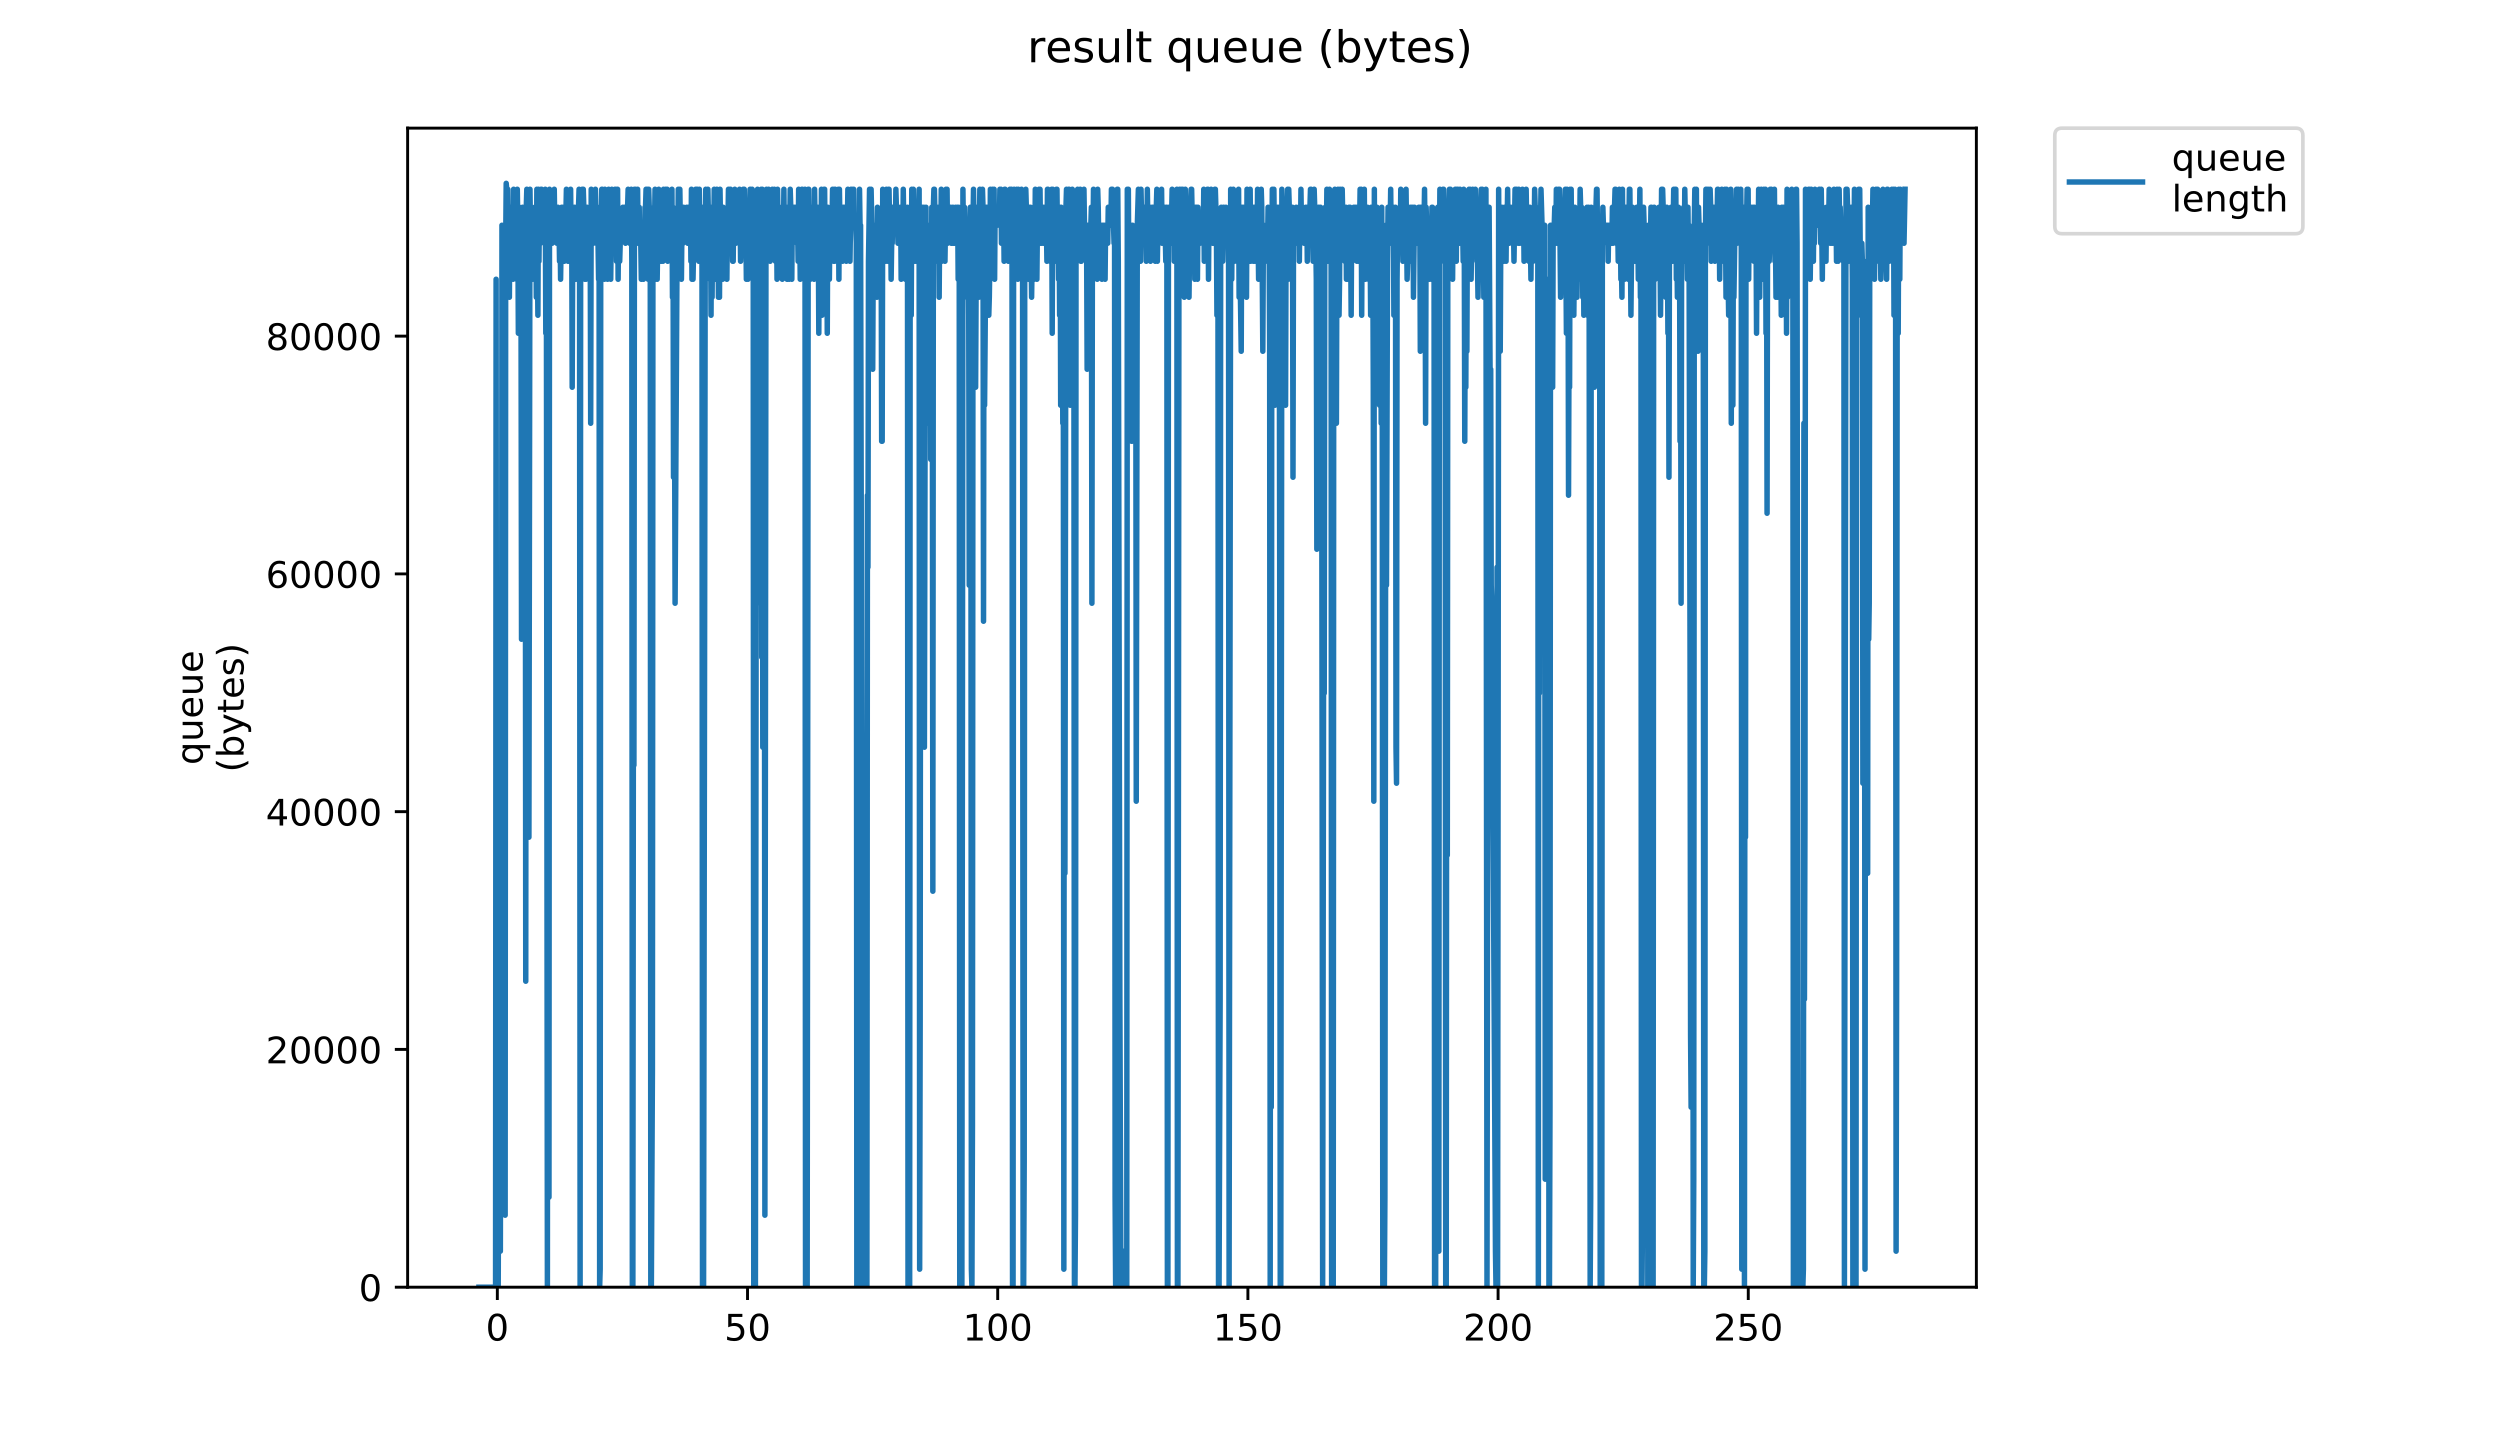 <?xml version="1.0" encoding="utf-8" standalone="no"?>
<!DOCTYPE svg PUBLIC "-//W3C//DTD SVG 1.1//EN"
  "http://www.w3.org/Graphics/SVG/1.1/DTD/svg11.dtd">
<!-- Created with matplotlib (https://matplotlib.org/) -->
<svg height="396pt" version="1.1" viewBox="0 0 684 396" width="684pt" xmlns="http://www.w3.org/2000/svg" xmlns:xlink="http://www.w3.org/1999/xlink">
 <defs>
  <style type="text/css">
*{stroke-linecap:butt;stroke-linejoin:round;}
  </style>
 </defs>
 <g id="figure_1">
  <g id="patch_1">
   <path d="M 0 396 
L 684 396 
L 684 0 
L 0 0 
z
" style="fill:#ffffff;"/>
  </g>
  <g id="axes_1">
   <g id="patch_2">
    <path d="M 111.527 352.174 
L 540.734 352.174 
L 540.734 35.062 
L 111.527 35.062 
z
" style="fill:#ffffff;"/>
   </g>
   <g id="matplotlib.axis_1">
    <g id="xtick_1">
     <g id="line2d_1">
      <defs>
       <path d="M 0 0 
L 0 3.5 
" id="m23090006cd" style="stroke:#000000;stroke-width:0.8;"/>
      </defs>
      <g>
       <use style="stroke:#000000;stroke-width:0.8;" x="136.071" xlink:href="#m23090006cd" y="352.174"/>
      </g>
     </g>
     <g id="text_1">
      <!-- 0 -->
      <defs>
       <path d="M 31.781 66.406 
Q 24.172 66.406 20.328 58.906 
Q 16.5 51.422 16.5 36.375 
Q 16.5 21.391 20.328 13.891 
Q 24.172 6.391 31.781 6.391 
Q 39.453 6.391 43.281 13.891 
Q 47.125 21.391 47.125 36.375 
Q 47.125 51.422 43.281 58.906 
Q 39.453 66.406 31.781 66.406 
z
M 31.781 74.219 
Q 44.047 74.219 50.516 64.516 
Q 56.984 54.828 56.984 36.375 
Q 56.984 17.969 50.516 8.266 
Q 44.047 -1.422 31.781 -1.422 
Q 19.531 -1.422 13.062 8.266 
Q 6.594 17.969 6.594 36.375 
Q 6.594 54.828 13.062 64.516 
Q 19.531 74.219 31.781 74.219 
z
" id="DejaVuSans-48"/>
      </defs>
      <g transform="translate(132.89 366.773)scale(0.1 -0.1)">
       <use xlink:href="#DejaVuSans-48"/>
      </g>
     </g>
    </g>
    <g id="xtick_2">
     <g id="line2d_2">
      <g>
       <use style="stroke:#000000;stroke-width:0.8;" x="204.522" xlink:href="#m23090006cd" y="352.174"/>
      </g>
     </g>
     <g id="text_2">
      <!-- 50 -->
      <defs>
       <path d="M 10.797 72.906 
L 49.516 72.906 
L 49.516 64.594 
L 19.828 64.594 
L 19.828 46.734 
Q 21.969 47.469 24.109 47.828 
Q 26.266 48.188 28.422 48.188 
Q 40.625 48.188 47.75 41.5 
Q 54.891 34.812 54.891 23.391 
Q 54.891 11.625 47.562 5.094 
Q 40.234 -1.422 26.906 -1.422 
Q 22.312 -1.422 17.547 -0.641 
Q 12.797 0.141 7.719 1.703 
L 7.719 11.625 
Q 12.109 9.234 16.797 8.062 
Q 21.484 6.891 26.703 6.891 
Q 35.156 6.891 40.078 11.328 
Q 45.016 15.766 45.016 23.391 
Q 45.016 31 40.078 35.438 
Q 35.156 39.891 26.703 39.891 
Q 22.75 39.891 18.812 39.016 
Q 14.891 38.141 10.797 36.281 
z
" id="DejaVuSans-53"/>
      </defs>
      <g transform="translate(198.16 366.773)scale(0.1 -0.1)">
       <use xlink:href="#DejaVuSans-53"/>
       <use x="63.623" xlink:href="#DejaVuSans-48"/>
      </g>
     </g>
    </g>
    <g id="xtick_3">
     <g id="line2d_3">
      <g>
       <use style="stroke:#000000;stroke-width:0.8;" x="272.973" xlink:href="#m23090006cd" y="352.174"/>
      </g>
     </g>
     <g id="text_3">
      <!-- 100 -->
      <defs>
       <path d="M 12.406 8.297 
L 28.516 8.297 
L 28.516 63.922 
L 10.984 60.406 
L 10.984 69.391 
L 28.422 72.906 
L 38.281 72.906 
L 38.281 8.297 
L 54.391 8.297 
L 54.391 0 
L 12.406 0 
z
" id="DejaVuSans-49"/>
      </defs>
      <g transform="translate(263.43 366.773)scale(0.1 -0.1)">
       <use xlink:href="#DejaVuSans-49"/>
       <use x="63.623" xlink:href="#DejaVuSans-48"/>
       <use x="127.246" xlink:href="#DejaVuSans-48"/>
      </g>
     </g>
    </g>
    <g id="xtick_4">
     <g id="line2d_4">
      <g>
       <use style="stroke:#000000;stroke-width:0.8;" x="341.424" xlink:href="#m23090006cd" y="352.174"/>
      </g>
     </g>
     <g id="text_4">
      <!-- 150 -->
      <g transform="translate(331.881 366.773)scale(0.1 -0.1)">
       <use xlink:href="#DejaVuSans-49"/>
       <use x="63.623" xlink:href="#DejaVuSans-53"/>
       <use x="127.246" xlink:href="#DejaVuSans-48"/>
      </g>
     </g>
    </g>
    <g id="xtick_5">
     <g id="line2d_5">
      <g>
       <use style="stroke:#000000;stroke-width:0.8;" x="409.875" xlink:href="#m23090006cd" y="352.174"/>
      </g>
     </g>
     <g id="text_5">
      <!-- 200 -->
      <defs>
       <path d="M 19.188 8.297 
L 53.609 8.297 
L 53.609 0 
L 7.328 0 
L 7.328 8.297 
Q 12.938 14.109 22.625 23.891 
Q 32.328 33.688 34.812 36.531 
Q 39.547 41.844 41.422 45.531 
Q 43.312 49.219 43.312 52.781 
Q 43.312 58.594 39.234 62.25 
Q 35.156 65.922 28.609 65.922 
Q 23.969 65.922 18.812 64.312 
Q 13.672 62.703 7.812 59.422 
L 7.812 69.391 
Q 13.766 71.781 18.938 73 
Q 24.125 74.219 28.422 74.219 
Q 39.75 74.219 46.484 68.547 
Q 53.219 62.891 53.219 53.422 
Q 53.219 48.922 51.531 44.891 
Q 49.859 40.875 45.406 35.406 
Q 44.188 33.984 37.641 27.219 
Q 31.109 20.453 19.188 8.297 
z
" id="DejaVuSans-50"/>
      </defs>
      <g transform="translate(400.332 366.773)scale(0.1 -0.1)">
       <use xlink:href="#DejaVuSans-50"/>
       <use x="63.623" xlink:href="#DejaVuSans-48"/>
       <use x="127.246" xlink:href="#DejaVuSans-48"/>
      </g>
     </g>
    </g>
    <g id="xtick_6">
     <g id="line2d_6">
      <g>
       <use style="stroke:#000000;stroke-width:0.8;" x="478.326" xlink:href="#m23090006cd" y="352.174"/>
      </g>
     </g>
     <g id="text_6">
      <!-- 250 -->
      <g transform="translate(468.783 366.773)scale(0.1 -0.1)">
       <use xlink:href="#DejaVuSans-50"/>
       <use x="63.623" xlink:href="#DejaVuSans-53"/>
       <use x="127.246" xlink:href="#DejaVuSans-48"/>
      </g>
     </g>
    </g>
   </g>
   <g id="matplotlib.axis_2">
    <g id="ytick_1">
     <g id="line2d_7">
      <defs>
       <path d="M 0 0 
L -3.5 0 
" id="maae9cc11e9" style="stroke:#000000;stroke-width:0.8;"/>
      </defs>
      <g>
       <use style="stroke:#000000;stroke-width:0.8;" x="111.527" xlink:href="#maae9cc11e9" y="352.174"/>
      </g>
     </g>
     <g id="text_7">
      <!-- 0 -->
      <g transform="translate(98.165 355.973)scale(0.1 -0.1)">
       <use xlink:href="#DejaVuSans-48"/>
      </g>
     </g>
    </g>
    <g id="ytick_2">
     <g id="line2d_8">
      <g>
       <use style="stroke:#000000;stroke-width:0.8;" x="111.527" xlink:href="#maae9cc11e9" y="287.122"/>
      </g>
     </g>
     <g id="text_8">
      <!-- 20000 -->
      <g transform="translate(72.715 290.921)scale(0.1 -0.1)">
       <use xlink:href="#DejaVuSans-50"/>
       <use x="63.623" xlink:href="#DejaVuSans-48"/>
       <use x="127.246" xlink:href="#DejaVuSans-48"/>
       <use x="190.869" xlink:href="#DejaVuSans-48"/>
       <use x="254.492" xlink:href="#DejaVuSans-48"/>
      </g>
     </g>
    </g>
    <g id="ytick_3">
     <g id="line2d_9">
      <g>
       <use style="stroke:#000000;stroke-width:0.8;" x="111.527" xlink:href="#maae9cc11e9" y="222.07"/>
      </g>
     </g>
     <g id="text_9">
      <!-- 40000 -->
      <defs>
       <path d="M 37.797 64.312 
L 12.891 25.391 
L 37.797 25.391 
z
M 35.203 72.906 
L 47.609 72.906 
L 47.609 25.391 
L 58.016 25.391 
L 58.016 17.188 
L 47.609 17.188 
L 47.609 0 
L 37.797 0 
L 37.797 17.188 
L 4.891 17.188 
L 4.891 26.703 
z
" id="DejaVuSans-52"/>
      </defs>
      <g transform="translate(72.715 225.869)scale(0.1 -0.1)">
       <use xlink:href="#DejaVuSans-52"/>
       <use x="63.623" xlink:href="#DejaVuSans-48"/>
       <use x="127.246" xlink:href="#DejaVuSans-48"/>
       <use x="190.869" xlink:href="#DejaVuSans-48"/>
       <use x="254.492" xlink:href="#DejaVuSans-48"/>
      </g>
     </g>
    </g>
    <g id="ytick_4">
     <g id="line2d_10">
      <g>
       <use style="stroke:#000000;stroke-width:0.8;" x="111.527" xlink:href="#maae9cc11e9" y="157.018"/>
      </g>
     </g>
     <g id="text_10">
      <!-- 60000 -->
      <defs>
       <path d="M 33.016 40.375 
Q 26.375 40.375 22.484 35.828 
Q 18.609 31.297 18.609 23.391 
Q 18.609 15.531 22.484 10.953 
Q 26.375 6.391 33.016 6.391 
Q 39.656 6.391 43.531 10.953 
Q 47.406 15.531 47.406 23.391 
Q 47.406 31.297 43.531 35.828 
Q 39.656 40.375 33.016 40.375 
z
M 52.594 71.297 
L 52.594 62.312 
Q 48.875 64.062 45.094 64.984 
Q 41.312 65.922 37.594 65.922 
Q 27.828 65.922 22.672 59.328 
Q 17.531 52.734 16.797 39.406 
Q 19.672 43.656 24.016 45.922 
Q 28.375 48.188 33.594 48.188 
Q 44.578 48.188 50.953 41.516 
Q 57.328 34.859 57.328 23.391 
Q 57.328 12.156 50.688 5.359 
Q 44.047 -1.422 33.016 -1.422 
Q 20.359 -1.422 13.672 8.266 
Q 6.984 17.969 6.984 36.375 
Q 6.984 53.656 15.188 63.938 
Q 23.391 74.219 37.203 74.219 
Q 40.922 74.219 44.703 73.484 
Q 48.484 72.75 52.594 71.297 
z
" id="DejaVuSans-54"/>
      </defs>
      <g transform="translate(72.715 160.817)scale(0.1 -0.1)">
       <use xlink:href="#DejaVuSans-54"/>
       <use x="63.623" xlink:href="#DejaVuSans-48"/>
       <use x="127.246" xlink:href="#DejaVuSans-48"/>
       <use x="190.869" xlink:href="#DejaVuSans-48"/>
       <use x="254.492" xlink:href="#DejaVuSans-48"/>
      </g>
     </g>
    </g>
    <g id="ytick_5">
     <g id="line2d_11">
      <g>
       <use style="stroke:#000000;stroke-width:0.8;" x="111.527" xlink:href="#maae9cc11e9" y="91.966"/>
      </g>
     </g>
     <g id="text_11">
      <!-- 80000 -->
      <defs>
       <path d="M 31.781 34.625 
Q 24.75 34.625 20.719 30.859 
Q 16.703 27.094 16.703 20.516 
Q 16.703 13.922 20.719 10.156 
Q 24.75 6.391 31.781 6.391 
Q 38.812 6.391 42.859 10.172 
Q 46.922 13.969 46.922 20.516 
Q 46.922 27.094 42.891 30.859 
Q 38.875 34.625 31.781 34.625 
z
M 21.922 38.812 
Q 15.578 40.375 12.031 44.719 
Q 8.5 49.078 8.5 55.328 
Q 8.5 64.062 14.719 69.141 
Q 20.953 74.219 31.781 74.219 
Q 42.672 74.219 48.875 69.141 
Q 55.078 64.062 55.078 55.328 
Q 55.078 49.078 51.531 44.719 
Q 48 40.375 41.703 38.812 
Q 48.828 37.156 52.797 32.312 
Q 56.781 27.484 56.781 20.516 
Q 56.781 9.906 50.312 4.234 
Q 43.844 -1.422 31.781 -1.422 
Q 19.734 -1.422 13.25 4.234 
Q 6.781 9.906 6.781 20.516 
Q 6.781 27.484 10.781 32.312 
Q 14.797 37.156 21.922 38.812 
z
M 18.312 54.391 
Q 18.312 48.734 21.844 45.562 
Q 25.391 42.391 31.781 42.391 
Q 38.141 42.391 41.719 45.562 
Q 45.312 48.734 45.312 54.391 
Q 45.312 60.062 41.719 63.234 
Q 38.141 66.406 31.781 66.406 
Q 25.391 66.406 21.844 63.234 
Q 18.312 60.062 18.312 54.391 
z
" id="DejaVuSans-56"/>
      </defs>
      <g transform="translate(72.715 95.765)scale(0.1 -0.1)">
       <use xlink:href="#DejaVuSans-56"/>
       <use x="63.623" xlink:href="#DejaVuSans-48"/>
       <use x="127.246" xlink:href="#DejaVuSans-48"/>
       <use x="190.869" xlink:href="#DejaVuSans-48"/>
       <use x="254.492" xlink:href="#DejaVuSans-48"/>
      </g>
     </g>
    </g>
    <g id="text_12">
     <!-- queue -->
     <defs>
      <path d="M 14.797 27.297 
Q 14.797 17.391 18.875 11.75 
Q 22.953 6.109 30.078 6.109 
Q 37.203 6.109 41.297 11.75 
Q 45.406 17.391 45.406 27.297 
Q 45.406 37.203 41.297 42.844 
Q 37.203 48.484 30.078 48.484 
Q 22.953 48.484 18.875 42.844 
Q 14.797 37.203 14.797 27.297 
z
M 45.406 8.203 
Q 42.578 3.328 38.25 0.953 
Q 33.938 -1.422 27.875 -1.422 
Q 17.969 -1.422 11.734 6.484 
Q 5.516 14.406 5.516 27.297 
Q 5.516 40.188 11.734 48.094 
Q 17.969 56 27.875 56 
Q 33.938 56 38.25 53.625 
Q 42.578 51.266 45.406 46.391 
L 45.406 54.688 
L 54.391 54.688 
L 54.391 -20.797 
L 45.406 -20.797 
z
" id="DejaVuSans-113"/>
      <path d="M 8.5 21.578 
L 8.5 54.688 
L 17.484 54.688 
L 17.484 21.922 
Q 17.484 14.156 20.5 10.266 
Q 23.531 6.391 29.594 6.391 
Q 36.859 6.391 41.078 11.031 
Q 45.312 15.672 45.312 23.688 
L 45.312 54.688 
L 54.297 54.688 
L 54.297 0 
L 45.312 0 
L 45.312 8.406 
Q 42.047 3.422 37.719 1 
Q 33.406 -1.422 27.688 -1.422 
Q 18.266 -1.422 13.375 4.438 
Q 8.5 10.297 8.5 21.578 
z
M 31.109 56 
z
" id="DejaVuSans-117"/>
      <path d="M 56.203 29.594 
L 56.203 25.203 
L 14.891 25.203 
Q 15.484 15.922 20.484 11.062 
Q 25.484 6.203 34.422 6.203 
Q 39.594 6.203 44.453 7.469 
Q 49.312 8.734 54.109 11.281 
L 54.109 2.781 
Q 49.266 0.734 44.188 -0.344 
Q 39.109 -1.422 33.891 -1.422 
Q 20.797 -1.422 13.156 6.188 
Q 5.516 13.812 5.516 26.812 
Q 5.516 40.234 12.766 48.109 
Q 20.016 56 32.328 56 
Q 43.359 56 49.781 48.891 
Q 56.203 41.797 56.203 29.594 
z
M 47.219 32.234 
Q 47.125 39.594 43.094 43.984 
Q 39.062 48.391 32.422 48.391 
Q 24.906 48.391 20.391 44.141 
Q 15.875 39.891 15.188 32.172 
z
" id="DejaVuSans-101"/>
     </defs>
     <g transform="translate(55.437 209.283)rotate(-90)scale(0.1 -0.1)">
      <use xlink:href="#DejaVuSans-113"/>
      <use x="63.477" xlink:href="#DejaVuSans-117"/>
      <use x="126.855" xlink:href="#DejaVuSans-101"/>
      <use x="188.379" xlink:href="#DejaVuSans-117"/>
      <use x="251.758" xlink:href="#DejaVuSans-101"/>
     </g>
     <!-- (bytes) -->
     <defs>
      <path d="M 31 75.875 
Q 24.469 64.656 21.281 53.656 
Q 18.109 42.672 18.109 31.391 
Q 18.109 20.125 21.312 9.062 
Q 24.516 -2 31 -13.188 
L 23.188 -13.188 
Q 15.875 -1.703 12.234 9.375 
Q 8.594 20.453 8.594 31.391 
Q 8.594 42.281 12.203 53.312 
Q 15.828 64.359 23.188 75.875 
z
" id="DejaVuSans-40"/>
      <path d="M 48.688 27.297 
Q 48.688 37.203 44.609 42.844 
Q 40.531 48.484 33.406 48.484 
Q 26.266 48.484 22.188 42.844 
Q 18.109 37.203 18.109 27.297 
Q 18.109 17.391 22.188 11.75 
Q 26.266 6.109 33.406 6.109 
Q 40.531 6.109 44.609 11.75 
Q 48.688 17.391 48.688 27.297 
z
M 18.109 46.391 
Q 20.953 51.266 25.266 53.625 
Q 29.594 56 35.594 56 
Q 45.562 56 51.781 48.094 
Q 58.016 40.188 58.016 27.297 
Q 58.016 14.406 51.781 6.484 
Q 45.562 -1.422 35.594 -1.422 
Q 29.594 -1.422 25.266 0.953 
Q 20.953 3.328 18.109 8.203 
L 18.109 0 
L 9.078 0 
L 9.078 75.984 
L 18.109 75.984 
z
" id="DejaVuSans-98"/>
      <path d="M 32.172 -5.078 
Q 28.375 -14.844 24.75 -17.812 
Q 21.141 -20.797 15.094 -20.797 
L 7.906 -20.797 
L 7.906 -13.281 
L 13.188 -13.281 
Q 16.891 -13.281 18.938 -11.516 
Q 21 -9.766 23.484 -3.219 
L 25.094 0.875 
L 2.984 54.688 
L 12.5 54.688 
L 29.594 11.922 
L 46.688 54.688 
L 56.203 54.688 
z
" id="DejaVuSans-121"/>
      <path d="M 18.312 70.219 
L 18.312 54.688 
L 36.812 54.688 
L 36.812 47.703 
L 18.312 47.703 
L 18.312 18.016 
Q 18.312 11.328 20.141 9.422 
Q 21.969 7.516 27.594 7.516 
L 36.812 7.516 
L 36.812 0 
L 27.594 0 
Q 17.188 0 13.234 3.875 
Q 9.281 7.766 9.281 18.016 
L 9.281 47.703 
L 2.688 47.703 
L 2.688 54.688 
L 9.281 54.688 
L 9.281 70.219 
z
" id="DejaVuSans-116"/>
      <path d="M 44.281 53.078 
L 44.281 44.578 
Q 40.484 46.531 36.375 47.5 
Q 32.281 48.484 27.875 48.484 
Q 21.188 48.484 17.844 46.438 
Q 14.5 44.391 14.5 40.281 
Q 14.5 37.156 16.891 35.375 
Q 19.281 33.594 26.516 31.984 
L 29.594 31.297 
Q 39.156 29.25 43.188 25.516 
Q 47.219 21.781 47.219 15.094 
Q 47.219 7.469 41.188 3.016 
Q 35.156 -1.422 24.609 -1.422 
Q 20.219 -1.422 15.453 -0.562 
Q 10.688 0.297 5.422 2 
L 5.422 11.281 
Q 10.406 8.688 15.234 7.391 
Q 20.062 6.109 24.812 6.109 
Q 31.156 6.109 34.562 8.281 
Q 37.984 10.453 37.984 14.406 
Q 37.984 18.062 35.516 20.016 
Q 33.062 21.969 24.703 23.781 
L 21.578 24.516 
Q 13.234 26.266 9.516 29.906 
Q 5.812 33.547 5.812 39.891 
Q 5.812 47.609 11.281 51.797 
Q 16.75 56 26.812 56 
Q 31.781 56 36.172 55.266 
Q 40.578 54.547 44.281 53.078 
z
" id="DejaVuSans-115"/>
      <path d="M 8.016 75.875 
L 15.828 75.875 
Q 23.141 64.359 26.781 53.312 
Q 30.422 42.281 30.422 31.391 
Q 30.422 20.453 26.781 9.375 
Q 23.141 -1.703 15.828 -13.188 
L 8.016 -13.188 
Q 14.5 -2 17.703 9.062 
Q 20.906 20.125 20.906 31.391 
Q 20.906 42.672 17.703 53.656 
Q 14.5 64.656 8.016 75.875 
z
" id="DejaVuSans-41"/>
     </defs>
     <g transform="translate(66.635 211.295)rotate(-90)scale(0.1 -0.1)">
      <use xlink:href="#DejaVuSans-40"/>
      <use x="39.014" xlink:href="#DejaVuSans-98"/>
      <use x="102.49" xlink:href="#DejaVuSans-121"/>
      <use x="161.67" xlink:href="#DejaVuSans-116"/>
      <use x="200.879" xlink:href="#DejaVuSans-101"/>
      <use x="262.402" xlink:href="#DejaVuSans-115"/>
      <use x="314.502" xlink:href="#DejaVuSans-41"/>
     </g>
    </g>
   </g>
   <g id="line2d_12">
    <path clip-path="url(#p8de8543a17)" d="M 131.036 352.174 
L 135.588 352.174 
L 135.732 76.405 
L 135.877 337.427 
L 136.021 165.045 
L 136.31 352.174 
L 136.461 307.854 
L 136.608 337.401 
L 136.752 243.836 
L 136.897 342.325 
L 137.042 258.61 
L 137.188 317.703 
L 137.333 61.632 
L 137.478 307.854 
L 137.628 155.196 
L 137.918 327.552 
L 138.063 120.725 
L 138.208 332.476 
L 138.352 66.556 
L 138.497 50.163 
L 138.641 51.783 
L 138.786 71.481 
L 138.931 51.783 
L 139.076 66.556 
L 139.221 56.707 
L 139.367 81.33 
L 139.512 56.707 
L 139.657 56.707 
L 139.802 61.632 
L 139.947 56.707 
L 140.091 71.481 
L 140.236 66.556 
L 140.38 76.405 
L 140.524 51.783 
L 140.812 66.556 
L 140.956 71.481 
L 141.245 56.707 
L 141.389 76.405 
L 141.532 51.783 
L 141.677 61.632 
L 141.821 91.178 
L 141.965 61.632 
L 142.109 56.707 
L 142.252 61.632 
L 142.396 61.632 
L 142.542 76.405 
L 142.688 174.894 
L 142.832 66.556 
L 142.976 56.707 
L 143.12 76.405 
L 143.264 61.632 
L 143.408 71.481 
L 143.553 71.481 
L 143.698 61.632 
L 143.843 268.459 
L 143.988 56.707 
L 144.134 51.783 
L 144.279 66.556 
L 144.424 61.632 
L 144.712 229.063 
L 145 51.783 
L 145.291 76.405 
L 145.436 76.405 
L 145.58 66.556 
L 145.725 76.405 
L 145.869 66.556 
L 146.012 71.481 
L 146.301 56.707 
L 146.445 61.632 
L 146.589 56.707 
L 146.735 81.33 
L 146.879 51.783 
L 147.167 86.254 
L 147.311 51.783 
L 147.455 71.481 
L 147.599 56.707 
L 147.743 66.556 
L 147.887 66.556 
L 148.033 51.783 
L 148.177 51.783 
L 148.321 61.632 
L 148.465 56.707 
L 148.61 61.632 
L 148.754 56.707 
L 148.898 56.707 
L 149.041 61.632 
L 149.185 51.783 
L 149.329 91.178 
L 149.475 56.707 
L 149.765 352.174 
L 149.91 101.027 
L 150.2 327.552 
L 150.344 51.783 
L 150.487 66.556 
L 150.631 66.556 
L 150.777 61.632 
L 150.921 66.556 
L 151.065 66.556 
L 151.21 61.632 
L 151.5 61.632 
L 151.645 51.783 
L 151.789 61.632 
L 151.933 56.707 
L 152.077 61.632 
L 152.222 61.632 
L 152.366 66.556 
L 152.511 66.556 
L 152.655 56.707 
L 152.798 61.632 
L 152.943 61.632 
L 153.087 71.481 
L 153.231 61.632 
L 153.375 76.405 
L 153.667 56.707 
L 153.811 66.556 
L 153.955 56.707 
L 154.1 61.632 
L 154.244 71.481 
L 154.388 71.481 
L 154.532 56.707 
L 154.677 66.556 
L 154.966 51.783 
L 155.11 61.632 
L 155.254 61.632 
L 155.398 71.481 
L 155.543 66.556 
L 155.687 71.481 
L 155.975 56.707 
L 156.119 51.783 
L 156.264 66.556 
L 156.408 56.707 
L 156.553 105.952 
L 156.697 66.556 
L 156.986 66.556 
L 157.13 56.707 
L 157.418 76.405 
L 157.562 76.405 
L 157.706 56.707 
L 157.851 56.707 
L 157.995 66.556 
L 158.139 56.707 
L 158.283 56.707 
L 158.428 51.783 
L 158.572 76.405 
L 158.718 352.174 
L 158.865 61.632 
L 159.011 56.707 
L 159.156 61.632 
L 159.3 51.783 
L 159.588 51.783 
L 159.732 56.707 
L 160.022 76.405 
L 160.166 61.632 
L 160.31 76.405 
L 160.455 71.481 
L 160.599 56.707 
L 160.744 66.556 
L 160.888 61.632 
L 161.032 71.481 
L 161.177 66.556 
L 161.321 76.405 
L 161.465 56.707 
L 161.609 115.801 
L 161.754 51.783 
L 161.899 66.556 
L 162.043 56.707 
L 162.187 56.707 
L 162.331 66.556 
L 162.475 56.707 
L 162.763 56.707 
L 162.907 51.783 
L 163.196 66.556 
L 163.34 56.707 
L 163.484 56.707 
L 163.772 76.405 
L 163.916 71.481 
L 164.063 352.174 
L 164.207 347.25 
L 164.351 76.405 
L 164.64 51.783 
L 164.785 51.783 
L 164.929 71.481 
L 165.073 56.707 
L 165.217 61.632 
L 165.361 76.405 
L 165.505 51.783 
L 165.649 61.632 
L 165.794 61.632 
L 165.939 66.556 
L 166.083 61.632 
L 166.227 76.405 
L 166.516 51.783 
L 166.66 61.632 
L 166.803 61.632 
L 167.092 76.405 
L 167.383 51.783 
L 167.528 61.632 
L 167.673 56.707 
L 167.817 56.707 
L 167.962 66.556 
L 168.105 66.556 
L 168.25 51.783 
L 168.394 51.783 
L 168.538 56.707 
L 168.683 71.481 
L 168.827 51.783 
L 168.972 51.783 
L 169.117 76.405 
L 169.261 61.632 
L 169.549 71.481 
L 169.837 61.632 
L 170.269 61.632 
L 170.413 56.707 
L 170.557 61.632 
L 170.701 61.632 
L 170.845 56.707 
L 171.133 66.556 
L 171.277 56.707 
L 171.422 61.632 
L 171.566 61.632 
L 171.854 51.783 
L 171.999 61.632 
L 172.143 56.707 
L 172.287 66.556 
L 172.431 56.707 
L 172.576 66.556 
L 172.72 51.783 
L 172.864 71.481 
L 173.008 352.174 
L 173.152 352.174 
L 173.297 189.667 
L 173.441 209.365 
L 173.585 51.783 
L 173.729 61.632 
L 173.873 51.783 
L 174.016 56.707 
L 174.161 56.138 
L 174.305 56.707 
L 174.45 51.783 
L 174.594 66.556 
L 174.738 66.556 
L 174.883 56.707 
L 175.028 66.556 
L 175.317 66.556 
L 175.461 76.405 
L 175.606 76.405 
L 175.75 61.632 
L 175.894 66.556 
L 176.039 76.405 
L 176.183 61.632 
L 176.327 71.481 
L 176.471 56.707 
L 176.615 56.707 
L 176.76 51.783 
L 176.904 51.783 
L 177.049 56.707 
L 177.195 51.783 
L 177.34 76.405 
L 177.484 51.783 
L 177.628 56.707 
L 177.915 76.405 
L 178.059 352.174 
L 178.21 352.174 
L 178.5 293.081 
L 178.644 61.632 
L 178.788 61.632 
L 178.932 56.707 
L 179.076 61.632 
L 179.221 51.783 
L 179.366 76.405 
L 179.656 56.707 
L 179.801 76.405 
L 179.945 66.556 
L 180.089 71.481 
L 180.234 51.783 
L 180.522 71.481 
L 180.665 71.481 
L 180.809 66.556 
L 180.954 71.481 
L 181.099 61.632 
L 181.243 61.632 
L 181.387 71.481 
L 181.532 51.783 
L 181.677 56.707 
L 181.821 56.707 
L 181.965 61.632 
L 182.109 51.783 
L 182.253 56.707 
L 182.398 51.783 
L 182.542 51.783 
L 182.686 71.481 
L 182.975 56.707 
L 183.119 66.556 
L 183.262 66.556 
L 183.406 56.707 
L 183.551 61.632 
L 183.696 61.632 
L 183.84 51.783 
L 183.984 81.33 
L 184.128 56.707 
L 184.272 130.574 
L 184.417 66.556 
L 184.704 165.045 
L 185.283 61.632 
L 185.427 71.481 
L 185.571 51.783 
L 185.715 61.632 
L 185.86 61.632 
L 186.004 51.783 
L 186.148 61.632 
L 186.292 61.632 
L 186.436 76.405 
L 186.581 61.632 
L 186.725 61.632 
L 186.868 66.556 
L 187.012 56.707 
L 187.156 61.632 
L 187.733 61.632 
L 187.877 56.707 
L 188.165 66.556 
L 188.309 56.707 
L 188.598 56.707 
L 188.743 66.556 
L 188.887 56.707 
L 189.031 71.481 
L 189.175 51.783 
L 189.32 76.405 
L 189.465 66.556 
L 189.609 76.405 
L 189.897 61.632 
L 190.04 61.632 
L 190.328 51.783 
L 190.761 51.783 
L 190.905 66.556 
L 191.049 56.707 
L 191.193 71.481 
L 191.338 51.783 
L 191.482 66.556 
L 191.626 66.556 
L 191.77 56.707 
L 191.914 71.481 
L 192.058 56.707 
L 192.202 352.174 
L 192.496 352.174 
L 192.949 66.556 
L 193.096 51.783 
L 193.241 66.556 
L 193.387 61.632 
L 193.531 61.632 
L 193.675 51.783 
L 193.964 66.556 
L 194.108 66.556 
L 194.252 76.405 
L 194.395 56.707 
L 194.539 86.254 
L 194.684 56.707 
L 194.828 81.33 
L 194.974 61.632 
L 195.12 61.632 
L 195.265 66.556 
L 195.409 51.783 
L 195.697 76.405 
L 195.841 56.707 
L 195.986 61.632 
L 196.13 51.783 
L 196.275 76.405 
L 196.419 61.632 
L 196.563 81.33 
L 196.708 56.707 
L 196.853 81.33 
L 196.997 51.783 
L 197.141 61.632 
L 197.285 56.707 
L 197.429 76.405 
L 197.573 61.632 
L 197.718 76.405 
L 197.862 56.707 
L 198.006 71.481 
L 198.15 66.556 
L 198.582 66.556 
L 198.871 76.405 
L 199.015 61.632 
L 199.159 61.632 
L 199.303 51.783 
L 199.447 66.556 
L 199.591 66.556 
L 199.735 51.783 
L 199.879 51.783 
L 200.023 56.707 
L 200.168 66.556 
L 200.313 61.632 
L 200.457 71.481 
L 200.601 71.481 
L 200.746 56.707 
L 200.89 66.556 
L 201.034 51.783 
L 201.178 56.707 
L 201.323 66.556 
L 201.611 56.707 
L 201.755 61.632 
L 201.899 56.707 
L 202.043 61.632 
L 202.187 61.632 
L 202.331 51.783 
L 202.475 56.707 
L 202.619 71.481 
L 202.763 66.556 
L 202.908 56.707 
L 203.052 66.556 
L 203.196 61.632 
L 203.34 51.783 
L 203.628 51.783 
L 203.771 61.632 
L 204.059 61.632 
L 204.204 76.405 
L 204.349 56.707 
L 204.492 56.707 
L 204.636 76.405 
L 204.781 56.707 
L 204.925 66.556 
L 205.212 51.783 
L 205.356 51.783 
L 205.5 61.632 
L 205.645 61.632 
L 205.79 51.783 
L 205.934 56.707 
L 206.079 66.556 
L 206.225 352.174 
L 206.678 352.174 
L 206.967 81.33 
L 207.255 51.783 
L 207.399 66.556 
L 207.687 66.556 
L 207.831 56.707 
L 208.12 165.045 
L 208.264 51.783 
L 208.409 179.818 
L 208.553 51.783 
L 208.697 204.441 
L 208.841 81.33 
L 208.985 56.707 
L 209.129 120.725 
L 209.273 332.476 
L 209.562 71.481 
L 209.707 51.783 
L 209.995 61.632 
L 210.285 51.783 
L 210.429 61.632 
L 210.572 56.707 
L 210.716 71.481 
L 210.861 56.707 
L 211.005 61.632 
L 211.15 61.632 
L 211.295 51.783 
L 211.439 56.707 
L 211.727 56.707 
L 211.872 51.783 
L 212.16 71.481 
L 212.304 66.556 
L 212.449 56.707 
L 212.594 76.405 
L 212.739 51.783 
L 213.028 71.481 
L 213.172 66.556 
L 213.317 56.707 
L 213.461 66.556 
L 213.605 61.632 
L 214.038 76.405 
L 214.182 56.707 
L 214.326 66.556 
L 214.471 51.783 
L 214.616 66.556 
L 214.904 56.707 
L 215.049 61.632 
L 215.193 56.707 
L 215.338 76.405 
L 215.482 76.405 
L 215.626 56.707 
L 215.77 61.632 
L 215.914 76.405 
L 216.202 51.783 
L 216.493 61.632 
L 216.637 76.405 
L 216.781 56.707 
L 216.925 61.632 
L 217.068 56.707 
L 217.212 56.707 
L 217.356 61.632 
L 217.5 56.707 
L 217.644 61.632 
L 217.787 56.707 
L 218.077 66.556 
L 218.221 61.632 
L 218.365 71.481 
L 218.509 51.783 
L 218.798 61.632 
L 218.943 76.405 
L 219.376 51.783 
L 219.521 51.783 
L 219.666 56.707 
L 219.955 71.481 
L 220.245 51.783 
L 220.39 352.174 
L 220.84 352.174 
L 221.13 51.783 
L 221.275 51.783 
L 221.42 66.556 
L 221.563 61.632 
L 221.709 76.405 
L 222.288 56.707 
L 222.433 61.632 
L 222.578 61.632 
L 222.723 76.405 
L 222.868 51.783 
L 223.157 71.481 
L 223.302 61.632 
L 223.447 71.481 
L 223.591 66.556 
L 223.735 56.707 
L 223.879 61.632 
L 224.024 91.178 
L 224.169 61.632 
L 224.314 61.632 
L 224.459 81.33 
L 224.603 71.481 
L 224.748 51.783 
L 224.893 86.254 
L 225.038 71.481 
L 225.183 81.33 
L 225.472 51.783 
L 225.617 51.783 
L 225.761 71.481 
L 225.906 61.632 
L 226.051 71.481 
L 226.195 56.707 
L 226.339 91.178 
L 226.483 56.707 
L 226.628 66.556 
L 226.773 61.632 
L 226.918 76.405 
L 227.063 61.632 
L 227.642 61.632 
L 227.787 51.783 
L 228.077 71.481 
L 228.222 51.783 
L 228.367 71.481 
L 228.513 51.783 
L 228.657 61.632 
L 228.801 56.707 
L 228.946 61.632 
L 229.09 56.707 
L 229.234 66.556 
L 229.378 51.783 
L 229.522 76.405 
L 229.666 51.783 
L 229.954 71.481 
L 230.098 56.707 
L 230.533 71.481 
L 230.677 56.707 
L 230.965 56.707 
L 231.109 61.632 
L 231.253 56.707 
L 231.398 61.632 
L 231.543 71.481 
L 231.831 61.632 
L 231.975 51.783 
L 232.263 66.556 
L 232.406 66.556 
L 232.55 71.481 
L 232.839 51.783 
L 232.984 61.632 
L 233.128 51.783 
L 233.416 61.632 
L 233.56 51.783 
L 233.704 61.632 
L 234.137 61.632 
L 234.283 66.556 
L 234.428 352.174 
L 234.875 352.174 
L 235.163 51.783 
L 235.307 61.632 
L 235.451 61.632 
L 236.028 302.93 
L 236.172 347.25 
L 236.316 352.174 
L 236.896 352.174 
L 237.04 312.779 
L 237.185 352.174 
L 237.328 135.498 
L 237.472 155.196 
L 237.616 71.481 
L 237.904 51.783 
L 238.048 51.783 
L 238.192 71.481 
L 238.336 51.783 
L 238.626 66.556 
L 238.77 101.027 
L 238.914 71.481 
L 239.203 71.481 
L 239.491 61.632 
L 239.636 76.405 
L 239.781 71.481 
L 239.926 81.33 
L 240.07 56.707 
L 240.214 76.405 
L 240.358 76.405 
L 240.501 66.556 
L 240.645 66.556 
L 240.789 61.632 
L 240.933 71.481 
L 241.077 61.632 
L 241.221 120.725 
L 241.366 120.725 
L 241.51 51.783 
L 241.654 56.707 
L 241.798 56.707 
L 241.943 61.632 
L 242.087 61.632 
L 242.376 71.481 
L 242.52 51.783 
L 242.664 66.556 
L 242.808 56.707 
L 242.952 71.481 
L 243.095 51.783 
L 243.24 51.783 
L 243.384 61.632 
L 243.673 61.632 
L 243.817 76.405 
L 243.961 66.556 
L 244.105 66.556 
L 244.249 56.707 
L 244.537 56.707 
L 244.681 61.632 
L 244.825 56.707 
L 244.969 61.632 
L 245.113 51.783 
L 245.257 56.707 
L 245.402 56.707 
L 245.689 66.556 
L 245.833 56.707 
L 245.977 61.632 
L 246.268 61.632 
L 246.412 56.707 
L 246.555 76.405 
L 246.844 56.707 
L 246.988 71.481 
L 247.132 51.783 
L 247.276 61.632 
L 247.42 61.632 
L 247.564 56.707 
L 247.708 76.405 
L 247.852 71.481 
L 247.996 61.632 
L 248.141 66.556 
L 248.285 56.707 
L 248.432 352.174 
L 248.882 352.174 
L 249.026 56.707 
L 249.313 86.254 
L 249.458 51.783 
L 249.602 71.481 
L 249.89 51.783 
L 250.178 71.481 
L 250.322 61.632 
L 250.61 71.481 
L 250.898 56.707 
L 251.042 66.556 
L 251.186 61.632 
L 251.33 61.632 
L 251.474 51.783 
L 251.617 347.25 
L 251.761 278.307 
L 251.907 81.33 
L 252.053 194.592 
L 252.198 61.632 
L 252.341 56.707 
L 252.485 81.33 
L 252.773 56.707 
L 252.917 204.441 
L 253.205 66.556 
L 253.348 56.707 
L 253.493 110.876 
L 253.637 71.481 
L 253.781 115.801 
L 253.925 61.632 
L 254.214 81.33 
L 254.359 66.556 
L 254.503 66.556 
L 254.647 125.689 
L 254.936 56.707 
L 255.08 96.103 
L 255.224 243.836 
L 255.368 56.707 
L 255.512 51.783 
L 255.657 51.783 
L 255.945 66.556 
L 256.089 66.556 
L 256.233 71.481 
L 256.379 56.707 
L 256.666 66.556 
L 256.81 56.707 
L 256.954 81.33 
L 257.098 61.632 
L 257.242 71.481 
L 257.386 66.556 
L 257.53 51.783 
L 257.675 71.481 
L 257.819 56.707 
L 258.251 56.707 
L 258.539 71.481 
L 258.827 51.783 
L 258.971 66.556 
L 259.116 51.783 
L 259.261 66.556 
L 259.405 61.632 
L 259.549 61.632 
L 259.693 56.707 
L 259.838 61.632 
L 259.983 56.707 
L 260.128 56.707 
L 260.273 66.556 
L 260.563 66.556 
L 260.707 56.707 
L 260.852 66.556 
L 261.141 66.556 
L 261.431 56.707 
L 261.576 66.556 
L 261.72 66.556 
L 261.864 56.707 
L 262.009 56.707 
L 262.154 76.405 
L 262.298 56.707 
L 262.444 66.556 
L 262.588 352.174 
L 262.732 347.25 
L 262.877 219.214 
L 263.023 199.516 
L 263.171 352.174 
L 263.459 51.783 
L 263.603 66.556 
L 263.747 66.556 
L 263.891 56.707 
L 264.179 66.556 
L 264.468 66.556 
L 264.612 81.33 
L 264.756 61.632 
L 264.901 66.556 
L 265.045 86.254 
L 265.189 160.121 
L 265.478 56.707 
L 265.622 76.405 
L 265.771 347.25 
L 265.917 352.174 
L 266.063 307.854 
L 266.207 61.632 
L 266.351 51.783 
L 266.496 61.632 
L 266.64 56.707 
L 266.784 56.707 
L 266.928 105.952 
L 267.072 76.405 
L 267.217 71.481 
L 267.362 56.707 
L 267.506 61.632 
L 267.65 61.632 
L 267.794 81.33 
L 268.082 51.783 
L 268.369 61.632 
L 268.514 56.707 
L 268.659 56.707 
L 268.803 51.783 
L 268.947 56.707 
L 269.091 169.97 
L 269.235 56.707 
L 269.379 110.876 
L 269.812 56.707 
L 269.957 56.707 
L 270.101 71.481 
L 270.245 56.707 
L 270.39 56.707 
L 270.534 86.254 
L 270.678 81.33 
L 270.822 71.481 
L 270.967 51.783 
L 271.111 56.707 
L 271.256 56.707 
L 271.4 61.632 
L 271.545 51.783 
L 271.69 66.556 
L 271.835 61.632 
L 271.98 51.783 
L 272.124 76.405 
L 272.268 56.707 
L 272.701 56.707 
L 272.847 61.632 
L 272.991 56.707 
L 273.278 56.707 
L 273.423 61.632 
L 273.567 51.783 
L 273.711 61.632 
L 273.856 51.783 
L 274.001 66.556 
L 274.146 56.707 
L 274.29 61.632 
L 274.434 56.707 
L 274.578 56.707 
L 274.722 71.481 
L 274.866 51.783 
L 275.01 51.783 
L 275.298 61.632 
L 275.442 56.707 
L 275.587 66.556 
L 275.731 66.556 
L 275.875 71.481 
L 276.019 56.707 
L 276.163 61.632 
L 276.307 51.783 
L 276.451 66.556 
L 276.595 51.783 
L 276.74 51.783 
L 276.884 61.632 
L 277.029 352.174 
L 277.174 352.174 
L 277.32 56.707 
L 277.464 51.783 
L 277.608 71.481 
L 277.752 56.707 
L 277.897 61.632 
L 278.041 61.632 
L 278.186 51.783 
L 278.33 56.707 
L 278.474 76.405 
L 278.618 51.783 
L 278.763 66.556 
L 278.907 66.556 
L 279.051 56.707 
L 279.195 56.707 
L 279.339 61.632 
L 279.484 51.783 
L 279.773 61.632 
L 279.921 352.174 
L 280.072 352.174 
L 280.224 317.703 
L 280.373 56.707 
L 280.517 71.481 
L 280.661 51.783 
L 280.806 56.707 
L 281.095 71.481 
L 281.239 71.481 
L 281.383 76.405 
L 281.527 56.707 
L 281.671 56.707 
L 281.815 66.556 
L 281.959 56.707 
L 282.247 81.33 
L 282.537 61.632 
L 282.682 61.632 
L 282.826 56.707 
L 282.969 76.405 
L 283.114 71.481 
L 283.257 51.783 
L 283.402 61.632 
L 283.547 61.632 
L 283.692 76.405 
L 283.836 61.632 
L 284.123 61.632 
L 284.267 51.783 
L 284.411 61.632 
L 284.554 51.783 
L 284.699 66.556 
L 284.843 56.707 
L 284.989 66.556 
L 285.133 56.707 
L 285.421 66.556 
L 285.565 56.707 
L 285.709 66.556 
L 285.998 56.707 
L 286.143 56.707 
L 286.289 61.632 
L 286.435 71.481 
L 286.58 51.783 
L 286.725 51.783 
L 287.014 61.632 
L 287.159 61.632 
L 287.304 71.481 
L 287.449 56.707 
L 287.594 66.556 
L 287.738 51.783 
L 287.883 91.178 
L 288.027 51.783 
L 288.172 56.707 
L 288.317 56.707 
L 288.607 71.481 
L 288.752 66.556 
L 288.896 71.481 
L 289.041 51.783 
L 289.186 51.783 
L 289.331 66.556 
L 289.476 61.632 
L 289.621 76.405 
L 289.766 61.632 
L 289.911 86.254 
L 290.056 56.707 
L 290.201 110.876 
L 290.345 56.707 
L 290.491 110.876 
L 290.635 61.632 
L 290.779 115.801 
L 290.923 86.254 
L 291.068 347.25 
L 291.213 91.178 
L 291.358 238.931 
L 291.646 56.707 
L 291.791 51.783 
L 291.936 56.707 
L 292.081 56.707 
L 292.226 81.33 
L 292.371 51.783 
L 292.515 51.783 
L 292.659 56.707 
L 292.803 110.876 
L 292.947 66.556 
L 293.092 71.481 
L 293.381 51.783 
L 293.526 66.556 
L 293.671 56.707 
L 293.816 76.405 
L 293.961 352.174 
L 294.106 352.174 
L 294.254 332.476 
L 294.399 66.556 
L 294.543 56.707 
L 294.688 61.632 
L 294.833 51.783 
L 295.123 61.632 
L 295.268 56.707 
L 295.413 61.632 
L 295.557 51.783 
L 295.701 71.481 
L 295.846 71.481 
L 295.991 61.632 
L 296.136 61.632 
L 296.281 66.556 
L 296.426 61.632 
L 296.57 51.783 
L 296.716 61.632 
L 296.86 61.632 
L 297.005 66.556 
L 297.15 61.632 
L 297.296 66.556 
L 297.441 101.027 
L 297.586 61.632 
L 297.73 61.632 
L 297.875 66.556 
L 298.021 96.103 
L 298.165 61.632 
L 298.31 96.103 
L 298.454 61.632 
L 298.599 56.707 
L 298.744 165.045 
L 298.888 61.632 
L 299.032 66.556 
L 299.177 51.783 
L 299.322 66.556 
L 299.61 56.707 
L 299.754 71.481 
L 299.899 66.556 
L 300.043 66.556 
L 300.188 76.405 
L 300.332 51.783 
L 300.476 56.707 
L 300.62 66.556 
L 300.764 66.556 
L 300.909 71.481 
L 301.053 61.632 
L 301.198 66.556 
L 301.342 61.632 
L 301.487 76.405 
L 301.632 61.632 
L 301.92 61.632 
L 302.064 66.556 
L 302.208 61.632 
L 302.352 76.405 
L 302.496 61.632 
L 302.64 61.632 
L 302.785 66.556 
L 303.074 66.556 
L 303.218 56.707 
L 303.362 61.632 
L 303.506 56.707 
L 303.651 61.632 
L 303.939 61.632 
L 304.083 51.783 
L 304.372 51.783 
L 304.805 66.556 
L 304.949 66.556 
L 305.093 327.552 
L 305.239 352.174 
L 305.387 352.174 
L 305.531 91.178 
L 305.676 51.783 
L 305.82 51.783 
L 305.964 71.481 
L 306.397 273.383 
L 306.686 352.174 
L 307.266 352.174 
L 307.41 342.325 
L 307.699 352.174 
L 307.844 347.25 
L 307.99 352.174 
L 308.282 352.174 
L 308.427 51.783 
L 308.571 56.707 
L 308.715 51.783 
L 308.86 76.405 
L 309.005 61.632 
L 309.293 81.33 
L 309.437 61.632 
L 309.582 120.725 
L 309.727 120.725 
L 309.871 61.632 
L 310.015 96.103 
L 310.159 66.556 
L 310.303 71.481 
L 310.447 66.556 
L 310.591 71.481 
L 310.736 71.481 
L 310.88 219.214 
L 311.168 61.632 
L 311.457 51.783 
L 311.602 56.707 
L 311.746 71.481 
L 311.89 61.632 
L 312.034 71.481 
L 312.178 51.783 
L 312.468 66.556 
L 312.613 56.707 
L 312.757 66.556 
L 313.045 56.707 
L 313.189 61.632 
L 313.333 56.707 
L 313.478 61.632 
L 313.622 71.481 
L 313.766 66.556 
L 313.911 51.783 
L 314.056 61.632 
L 314.201 56.707 
L 314.634 56.707 
L 314.778 71.481 
L 314.922 61.632 
L 315.067 66.556 
L 315.211 56.707 
L 315.499 56.707 
L 315.643 66.556 
L 315.788 61.632 
L 315.932 61.632 
L 316.076 71.481 
L 316.365 56.707 
L 316.509 51.783 
L 316.654 71.481 
L 316.798 61.632 
L 316.942 66.556 
L 317.086 61.632 
L 317.663 61.632 
L 317.808 51.783 
L 317.952 66.556 
L 318.24 56.707 
L 318.384 56.707 
L 318.529 61.632 
L 318.673 56.707 
L 318.961 71.481 
L 319.105 56.707 
L 319.25 56.707 
L 319.395 352.174 
L 319.539 352.174 
L 319.683 61.632 
L 319.828 56.707 
L 319.972 61.632 
L 320.116 61.632 
L 320.26 56.941 
L 320.404 66.556 
L 320.694 51.783 
L 320.838 66.556 
L 320.982 66.556 
L 321.126 56.707 
L 321.271 71.481 
L 321.415 61.632 
L 321.56 71.481 
L 321.848 56.707 
L 321.993 51.783 
L 322.138 352.174 
L 322.282 352.174 
L 322.57 56.707 
L 322.714 51.783 
L 323.002 71.481 
L 323.146 51.783 
L 323.291 66.556 
L 323.435 61.632 
L 323.58 51.783 
L 323.724 56.707 
L 323.868 56.707 
L 324.012 81.33 
L 324.157 56.707 
L 324.302 51.783 
L 324.446 56.707 
L 324.59 76.405 
L 324.735 56.707 
L 324.879 61.632 
L 325.023 61.632 
L 325.167 56.707 
L 325.311 81.33 
L 325.6 56.707 
L 325.743 61.632 
L 325.888 51.783 
L 326.033 51.783 
L 326.321 66.556 
L 326.609 56.707 
L 326.752 56.707 
L 326.897 76.405 
L 327.041 56.707 
L 327.474 56.707 
L 327.618 76.405 
L 327.762 56.707 
L 327.906 61.632 
L 328.05 61.632 
L 328.193 66.556 
L 328.337 66.556 
L 328.481 61.632 
L 328.913 61.632 
L 329.057 66.556 
L 329.201 66.556 
L 329.345 51.783 
L 329.488 71.481 
L 329.632 56.707 
L 329.92 66.556 
L 330.355 51.783 
L 330.499 51.783 
L 330.643 76.405 
L 330.787 56.707 
L 330.931 66.556 
L 331.075 56.707 
L 331.219 56.707 
L 331.363 51.783 
L 331.508 56.707 
L 331.652 56.707 
L 331.796 66.556 
L 331.94 66.556 
L 332.084 56.707 
L 332.229 66.556 
L 332.373 51.783 
L 332.518 51.783 
L 332.806 61.632 
L 332.951 86.254 
L 333.095 61.632 
L 333.239 86.254 
L 333.385 352.174 
L 333.534 352.174 
L 333.83 273.383 
L 333.974 61.632 
L 334.118 56.707 
L 334.263 66.556 
L 334.407 61.632 
L 334.551 71.481 
L 334.695 56.707 
L 334.839 56.707 
L 334.984 66.556 
L 335.128 66.556 
L 335.416 56.707 
L 335.56 61.632 
L 335.705 61.632 
L 335.849 66.556 
L 335.993 61.632 
L 336.137 71.481 
L 336.281 352.174 
L 336.714 51.783 
L 337.003 76.405 
L 337.147 56.707 
L 337.291 66.556 
L 337.435 51.783 
L 337.579 56.707 
L 337.723 71.481 
L 337.867 56.707 
L 338.011 61.632 
L 338.155 61.632 
L 338.299 56.707 
L 338.444 71.481 
L 338.588 56.707 
L 338.732 56.707 
L 338.876 51.783 
L 339.02 81.33 
L 339.164 76.405 
L 339.309 76.405 
L 339.598 96.103 
L 339.742 56.707 
L 339.887 71.481 
L 340.031 56.707 
L 340.175 56.707 
L 340.318 66.556 
L 340.463 61.632 
L 340.607 71.481 
L 340.751 71.481 
L 340.895 56.707 
L 341.039 81.33 
L 341.184 51.783 
L 341.473 66.556 
L 341.617 71.481 
L 341.76 66.556 
L 341.904 71.481 
L 342.049 51.783 
L 342.193 71.481 
L 342.337 66.556 
L 342.481 56.707 
L 342.625 66.556 
L 342.769 66.556 
L 342.913 71.481 
L 343.057 56.707 
L 343.2 56.707 
L 343.345 71.481 
L 343.489 66.556 
L 343.777 66.556 
L 343.922 71.481 
L 344.067 51.783 
L 344.354 76.405 
L 344.498 61.632 
L 344.642 61.632 
L 344.786 66.556 
L 345.074 51.783 
L 345.218 56.707 
L 345.507 96.103 
L 345.651 66.556 
L 345.795 61.632 
L 345.939 66.556 
L 346.083 66.556 
L 346.227 71.481 
L 346.515 61.632 
L 346.66 61.632 
L 346.805 66.556 
L 346.949 56.707 
L 347.237 66.556 
L 347.381 96.103 
L 347.525 352.174 
L 347.669 145.347 
L 347.814 302.93 
L 347.958 76.405 
L 348.103 51.783 
L 348.247 71.481 
L 348.535 51.783 
L 348.679 66.556 
L 348.823 110.876 
L 348.968 61.632 
L 349.111 71.481 
L 349.255 61.632 
L 349.401 71.481 
L 349.546 56.707 
L 349.691 56.707 
L 349.836 66.556 
L 349.98 61.632 
L 350.125 155.196 
L 350.274 352.174 
L 350.425 352.174 
L 350.717 51.783 
L 351.007 61.632 
L 351.151 56.707 
L 351.295 61.632 
L 351.44 81.33 
L 351.585 66.556 
L 351.73 110.876 
L 351.875 61.632 
L 352.02 71.481 
L 352.31 51.783 
L 352.455 76.405 
L 352.6 51.783 
L 352.745 56.707 
L 352.89 56.707 
L 353.035 61.632 
L 353.18 76.405 
L 353.326 61.632 
L 353.471 66.556 
L 353.617 56.707 
L 353.762 130.574 
L 353.907 61.632 
L 354.052 66.556 
L 354.197 61.632 
L 354.343 66.556 
L 354.633 56.707 
L 354.778 66.556 
L 354.923 61.632 
L 355.068 61.632 
L 355.213 66.556 
L 355.358 56.707 
L 355.503 71.481 
L 355.649 56.707 
L 355.794 66.556 
L 355.939 51.783 
L 356.083 61.632 
L 356.229 61.632 
L 356.373 56.707 
L 356.518 61.632 
L 356.663 61.632 
L 356.807 66.556 
L 357.097 66.556 
L 357.241 56.707 
L 357.385 66.556 
L 357.531 56.707 
L 357.676 71.481 
L 357.821 56.707 
L 357.966 66.556 
L 358.11 61.632 
L 358.255 61.632 
L 358.545 51.783 
L 358.69 51.783 
L 358.835 66.556 
L 358.98 56.707 
L 359.125 61.632 
L 359.27 71.481 
L 359.56 51.783 
L 359.705 56.707 
L 359.849 56.707 
L 360.14 76.405 
L 360.285 150.272 
L 360.429 71.481 
L 360.718 56.707 
L 360.862 56.707 
L 361.15 71.481 
L 361.294 56.707 
L 361.583 76.405 
L 361.875 352.174 
L 362.165 160.121 
L 362.309 189.667 
L 362.453 66.556 
L 362.597 56.707 
L 362.741 56.707 
L 362.885 66.556 
L 363.031 51.783 
L 363.319 71.481 
L 363.463 66.556 
L 363.607 71.481 
L 363.752 51.783 
L 363.896 71.481 
L 364.041 56.707 
L 364.185 56.707 
L 364.333 352.174 
L 364.774 352.174 
L 364.918 56.707 
L 365.062 56.707 
L 365.206 51.783 
L 365.351 71.481 
L 365.495 61.632 
L 365.639 115.801 
L 365.783 66.556 
L 365.928 76.405 
L 366.072 51.783 
L 366.36 86.254 
L 366.505 76.405 
L 366.649 51.783 
L 366.938 66.556 
L 367.227 51.783 
L 367.515 66.556 
L 367.803 56.707 
L 367.947 71.481 
L 368.091 66.556 
L 368.235 56.707 
L 368.379 76.405 
L 368.523 61.632 
L 368.668 76.405 
L 368.812 66.556 
L 368.956 71.481 
L 369.1 56.707 
L 369.389 56.707 
L 369.533 66.556 
L 369.677 86.254 
L 369.821 61.632 
L 369.965 71.481 
L 370.109 61.632 
L 370.253 61.632 
L 370.397 56.707 
L 370.541 61.632 
L 370.685 56.707 
L 370.829 66.556 
L 370.973 56.707 
L 371.117 61.632 
L 371.261 71.481 
L 371.405 56.707 
L 371.693 71.481 
L 371.837 71.481 
L 372.125 51.783 
L 372.269 66.556 
L 372.413 51.783 
L 372.557 86.254 
L 372.701 56.707 
L 372.845 76.405 
L 373.134 56.707 
L 373.278 51.783 
L 373.422 76.405 
L 373.566 76.405 
L 373.855 56.707 
L 374.144 56.707 
L 374.288 61.632 
L 374.432 76.405 
L 374.576 61.632 
L 374.72 66.556 
L 374.864 66.556 
L 375.008 86.254 
L 375.152 56.707 
L 375.297 71.481 
L 375.441 61.632 
L 375.586 66.556 
L 375.73 105.952 
L 375.876 219.214 
L 376.02 51.783 
L 376.164 96.103 
L 376.453 56.707 
L 376.597 71.481 
L 376.741 56.707 
L 376.886 76.405 
L 377.03 66.556 
L 377.174 71.481 
L 377.318 66.556 
L 377.462 110.876 
L 377.607 61.632 
L 377.751 66.556 
L 377.896 115.801 
L 378.04 56.707 
L 378.184 101.027 
L 378.331 352.174 
L 378.765 352.174 
L 378.909 327.552 
L 379.197 61.632 
L 379.34 160.121 
L 379.629 71.481 
L 379.773 56.707 
L 379.917 66.556 
L 380.061 56.707 
L 380.205 66.556 
L 380.349 61.632 
L 380.493 51.783 
L 380.637 66.556 
L 380.781 56.707 
L 381.07 66.556 
L 381.22 56.707 
L 381.365 86.254 
L 381.801 56.707 
L 381.946 204.441 
L 382.091 214.29 
L 382.236 76.405 
L 382.382 61.632 
L 382.817 61.632 
L 382.962 66.556 
L 383.107 66.556 
L 383.252 51.783 
L 383.541 61.632 
L 383.686 61.632 
L 383.831 71.481 
L 383.975 66.556 
L 384.12 56.707 
L 384.265 61.632 
L 384.408 61.632 
L 384.552 66.556 
L 384.696 51.783 
L 384.984 76.405 
L 385.128 71.481 
L 385.417 56.707 
L 385.707 71.481 
L 385.852 66.556 
L 385.997 56.707 
L 386.141 66.556 
L 386.286 56.707 
L 386.43 66.556 
L 386.575 56.707 
L 386.719 81.33 
L 387.007 56.707 
L 387.296 66.556 
L 387.441 61.632 
L 387.586 61.632 
L 387.731 66.556 
L 388.021 66.556 
L 388.165 56.707 
L 388.309 61.632 
L 388.453 56.707 
L 388.597 96.103 
L 388.741 56.707 
L 388.885 56.707 
L 389.03 66.556 
L 389.32 66.556 
L 389.465 56.707 
L 389.609 61.632 
L 389.754 51.783 
L 389.898 66.556 
L 390.042 115.801 
L 390.186 56.707 
L 390.331 61.632 
L 390.62 61.632 
L 390.765 76.405 
L 390.909 71.481 
L 391.054 76.405 
L 391.198 66.556 
L 391.343 66.556 
L 391.633 76.405 
L 391.777 56.707 
L 391.921 56.707 
L 392.212 71.481 
L 392.357 61.632 
L 392.502 352.174 
L 392.795 352.174 
L 393.085 61.632 
L 393.229 61.632 
L 393.373 56.707 
L 393.518 342.325 
L 393.663 342.325 
L 393.808 71.481 
L 393.953 51.783 
L 394.243 71.481 
L 394.387 56.707 
L 394.532 66.556 
L 394.677 66.556 
L 394.822 51.783 
L 394.967 51.783 
L 395.256 66.556 
L 395.4 61.632 
L 395.545 352.174 
L 395.69 352.174 
L 395.835 140.423 
L 395.98 233.987 
L 396.125 61.632 
L 396.27 71.481 
L 396.559 51.783 
L 396.704 66.556 
L 396.849 51.783 
L 397.138 71.481 
L 397.283 66.556 
L 397.429 76.405 
L 397.573 56.707 
L 397.863 66.556 
L 398.008 66.556 
L 398.152 51.783 
L 398.297 51.783 
L 398.443 71.481 
L 398.587 51.783 
L 398.878 51.783 
L 399.022 56.707 
L 399.167 56.707 
L 399.312 66.556 
L 399.457 51.783 
L 399.601 66.556 
L 399.746 56.707 
L 400.035 66.556 
L 400.18 61.632 
L 400.325 71.481 
L 400.47 51.783 
L 400.614 61.632 
L 400.759 120.725 
L 400.904 76.405 
L 401.049 105.952 
L 401.194 61.632 
L 401.338 96.103 
L 401.483 56.707 
L 401.628 71.481 
L 401.773 66.556 
L 401.918 51.783 
L 402.063 61.632 
L 402.207 51.783 
L 402.352 56.707 
L 402.496 76.405 
L 402.786 56.707 
L 402.931 51.783 
L 403.076 66.556 
L 403.221 66.556 
L 403.366 56.707 
L 403.511 61.632 
L 403.656 51.783 
L 403.946 61.632 
L 404.09 71.481 
L 404.235 71.481 
L 404.38 81.33 
L 404.525 71.481 
L 404.67 71.481 
L 404.814 61.632 
L 404.959 76.405 
L 405.248 51.783 
L 405.392 56.707 
L 405.536 51.783 
L 405.682 61.632 
L 405.828 61.632 
L 405.973 81.33 
L 406.118 61.632 
L 406.262 76.405 
L 406.551 51.783 
L 406.842 352.174 
L 407.276 56.707 
L 407.421 56.707 
L 407.711 105.952 
L 407.855 101.027 
L 408 160.121 
L 408.145 165.045 
L 408.289 204.441 
L 408.434 209.365 
L 409.16 342.325 
L 409.305 352.174 
L 409.45 352.174 
L 409.595 155.196 
L 409.74 352.174 
L 410.03 51.783 
L 410.175 91.178 
L 410.319 61.632 
L 410.464 96.103 
L 410.609 66.556 
L 410.754 66.556 
L 410.898 56.707 
L 411.042 66.556 
L 411.187 61.632 
L 411.332 71.481 
L 411.477 71.481 
L 411.621 56.707 
L 411.766 66.556 
L 411.911 56.707 
L 412.055 71.481 
L 412.2 56.707 
L 412.344 61.632 
L 412.488 51.783 
L 412.633 66.556 
L 412.778 56.707 
L 412.922 66.556 
L 413.067 56.707 
L 413.357 56.707 
L 413.502 61.632 
L 413.647 61.632 
L 413.792 66.556 
L 413.937 61.632 
L 414.082 61.632 
L 414.227 71.481 
L 414.516 51.783 
L 414.661 51.783 
L 414.806 66.556 
L 414.954 51.783 
L 415.098 56.707 
L 415.244 56.707 
L 415.389 66.556 
L 415.533 51.783 
L 415.677 66.556 
L 415.821 56.707 
L 416.11 56.707 
L 416.254 66.556 
L 416.399 66.556 
L 416.544 51.783 
L 416.689 61.632 
L 416.834 56.707 
L 416.979 71.481 
L 417.123 56.707 
L 417.268 56.707 
L 417.413 61.632 
L 417.558 51.783 
L 417.703 61.632 
L 417.992 61.632 
L 418.136 56.707 
L 418.282 71.481 
L 418.572 56.707 
L 418.864 76.405 
L 419.008 61.632 
L 419.298 61.632 
L 419.444 71.481 
L 419.589 56.707 
L 419.734 66.556 
L 419.879 51.783 
L 420.168 61.632 
L 420.313 56.707 
L 420.458 66.556 
L 420.603 61.632 
L 420.748 71.481 
L 420.893 352.174 
L 421.038 76.405 
L 421.183 189.667 
L 421.327 66.556 
L 421.472 61.632 
L 421.617 51.783 
L 421.906 61.632 
L 422.052 135.498 
L 422.197 71.481 
L 422.341 86.254 
L 422.487 125.689 
L 422.631 61.632 
L 422.776 322.627 
L 423.065 81.33 
L 423.21 209.365 
L 423.354 86.254 
L 423.499 91.178 
L 423.644 76.405 
L 423.788 352.174 
L 423.933 352.174 
L 424.078 302.93 
L 424.223 61.632 
L 424.368 101.027 
L 424.512 61.632 
L 424.803 105.952 
L 424.948 61.632 
L 425.238 61.632 
L 425.383 56.707 
L 425.528 56.707 
L 425.673 66.556 
L 425.817 51.783 
L 426.107 66.556 
L 426.396 51.783 
L 426.541 66.556 
L 426.686 51.783 
L 426.975 81.33 
L 427.265 61.632 
L 427.411 66.556 
L 427.701 66.556 
L 427.846 56.707 
L 427.991 61.632 
L 428.28 51.783 
L 428.57 91.178 
L 428.714 51.783 
L 428.859 91.178 
L 429.004 61.632 
L 429.149 135.498 
L 429.294 91.178 
L 429.439 105.952 
L 429.583 51.783 
L 429.728 56.707 
L 429.873 51.783 
L 430.018 71.481 
L 430.166 66.556 
L 430.31 56.707 
L 430.598 86.254 
L 430.886 56.707 
L 431.03 61.632 
L 431.318 61.632 
L 431.462 81.33 
L 431.606 66.556 
L 431.751 71.481 
L 431.895 61.632 
L 432.039 76.405 
L 432.327 51.783 
L 432.616 61.632 
L 432.76 56.707 
L 432.904 61.632 
L 433.049 81.33 
L 433.193 61.632 
L 433.337 86.254 
L 433.481 66.556 
L 433.625 66.556 
L 433.913 76.405 
L 434.058 71.481 
L 434.203 56.707 
L 434.347 86.254 
L 434.637 56.707 
L 434.781 71.481 
L 435.069 352.174 
L 435.214 327.552 
L 435.359 56.707 
L 435.503 61.632 
L 435.647 61.632 
L 435.792 76.405 
L 435.937 71.481 
L 436.082 61.632 
L 436.227 105.952 
L 436.371 56.707 
L 436.659 56.707 
L 436.803 51.783 
L 436.948 51.783 
L 437.092 66.556 
L 437.236 66.556 
L 437.525 81.33 
L 437.67 61.632 
L 437.816 352.174 
L 438.257 352.174 
L 438.401 66.556 
L 438.546 56.707 
L 438.691 61.632 
L 439.56 61.632 
L 439.705 66.556 
L 439.85 61.632 
L 439.994 71.481 
L 440.139 61.632 
L 440.284 61.632 
L 440.429 66.556 
L 440.574 61.632 
L 440.719 61.632 
L 440.864 66.556 
L 441.009 66.556 
L 441.153 56.707 
L 441.298 66.556 
L 441.588 56.707 
L 441.733 56.707 
L 441.877 51.783 
L 442.023 51.783 
L 442.168 66.556 
L 442.312 66.556 
L 442.457 56.707 
L 442.602 61.632 
L 442.747 71.481 
L 442.892 71.481 
L 443.037 51.783 
L 443.181 61.632 
L 443.326 61.632 
L 443.472 76.405 
L 443.617 71.481 
L 443.762 81.33 
L 443.906 51.783 
L 444.051 76.405 
L 444.342 61.632 
L 444.487 76.405 
L 444.777 56.707 
L 445.067 56.707 
L 445.211 61.632 
L 445.355 56.707 
L 445.499 76.405 
L 445.789 51.783 
L 445.933 51.783 
L 446.222 86.254 
L 446.366 71.481 
L 446.51 71.481 
L 446.654 56.707 
L 446.798 71.481 
L 446.943 61.632 
L 447.087 71.481 
L 447.231 66.556 
L 447.375 71.481 
L 447.519 61.632 
L 447.662 66.556 
L 447.806 56.707 
L 447.951 66.556 
L 448.095 61.632 
L 448.239 76.405 
L 448.384 76.405 
L 448.671 51.783 
L 448.816 81.33 
L 448.96 61.632 
L 449.105 352.174 
L 449.253 352.174 
L 449.397 332.476 
L 449.541 61.632 
L 449.685 56.707 
L 449.829 61.632 
L 449.974 81.33 
L 450.118 61.632 
L 450.263 233.987 
L 450.407 71.481 
L 450.551 76.405 
L 450.696 130.574 
L 450.84 352.174 
L 450.985 61.632 
L 451.129 61.632 
L 451.273 81.33 
L 451.417 66.556 
L 451.561 66.556 
L 451.705 56.707 
L 451.849 56.707 
L 451.994 155.196 
L 452.143 352.174 
L 452.294 352.174 
L 452.441 61.632 
L 452.585 56.707 
L 452.729 61.632 
L 452.874 76.405 
L 453.018 66.556 
L 453.452 66.556 
L 453.596 71.481 
L 453.741 71.481 
L 453.885 56.707 
L 454.028 66.556 
L 454.173 66.556 
L 454.318 86.254 
L 454.607 51.783 
L 454.897 51.783 
L 455.042 56.707 
L 455.186 66.556 
L 455.33 56.707 
L 455.474 66.556 
L 455.618 56.707 
L 455.762 81.33 
L 456.051 56.707 
L 456.195 66.556 
L 456.339 91.178 
L 456.484 66.556 
L 456.628 130.574 
L 456.772 61.632 
L 456.916 66.556 
L 457.061 66.556 
L 457.205 56.707 
L 457.493 56.707 
L 457.637 71.481 
L 457.925 51.783 
L 458.07 61.632 
L 458.214 51.783 
L 458.503 51.783 
L 458.646 76.405 
L 458.792 66.556 
L 458.935 81.33 
L 459.224 56.707 
L 459.368 76.405 
L 459.512 61.632 
L 459.657 120.725 
L 459.801 81.33 
L 459.945 165.045 
L 460.089 66.556 
L 460.235 61.632 
L 460.379 66.556 
L 460.667 56.707 
L 460.811 71.481 
L 460.955 51.783 
L 461.244 66.556 
L 461.388 56.707 
L 461.677 76.405 
L 461.822 56.707 
L 461.966 71.481 
L 462.11 61.632 
L 462.399 179.818 
L 462.543 283.232 
L 462.687 302.93 
L 462.831 179.818 
L 463.121 155.196 
L 463.267 352.174 
L 463.412 322.627 
L 463.556 61.632 
L 463.701 51.783 
L 463.844 76.405 
L 464.134 51.783 
L 464.278 86.254 
L 464.422 56.707 
L 464.567 96.103 
L 464.712 56.707 
L 464.856 61.632 
L 465 61.632 
L 465.145 71.481 
L 465.289 61.632 
L 465.433 61.632 
L 465.723 71.481 
L 465.866 81.33 
L 466.011 61.632 
L 466.157 352.174 
L 466.303 352.174 
L 466.448 342.325 
L 466.593 66.556 
L 466.737 51.783 
L 466.882 51.783 
L 467.027 66.556 
L 467.316 51.783 
L 467.461 61.632 
L 467.605 56.707 
L 467.75 61.632 
L 467.895 51.783 
L 468.039 56.707 
L 468.184 71.481 
L 468.473 61.632 
L 468.618 66.556 
L 468.763 56.707 
L 468.908 56.707 
L 469.197 71.481 
L 469.342 56.707 
L 469.487 61.632 
L 469.777 61.632 
L 469.921 51.783 
L 470.065 51.783 
L 470.21 61.632 
L 470.355 56.707 
L 470.499 76.405 
L 470.644 61.632 
L 470.789 66.556 
L 470.934 66.556 
L 471.079 51.783 
L 471.224 56.707 
L 471.369 56.707 
L 471.514 71.481 
L 471.659 56.707 
L 471.804 71.481 
L 471.948 51.783 
L 472.093 61.632 
L 472.238 81.33 
L 472.382 51.783 
L 472.527 66.556 
L 472.671 66.556 
L 472.959 86.254 
L 473.102 76.405 
L 473.39 76.405 
L 473.534 51.783 
L 473.678 115.801 
L 473.822 66.556 
L 473.966 56.707 
L 474.11 110.876 
L 474.254 66.556 
L 474.398 81.33 
L 474.686 61.632 
L 474.829 61.632 
L 475.117 51.783 
L 475.262 66.556 
L 475.406 61.632 
L 475.55 51.783 
L 475.838 61.632 
L 476.125 61.632 
L 476.269 51.783 
L 476.413 66.556 
L 476.557 347.25 
L 476.702 150.272 
L 476.846 120.725 
L 476.99 61.632 
L 477.135 56.707 
L 477.279 352.174 
L 477.423 165.045 
L 477.566 229.063 
L 477.71 56.707 
L 477.855 61.632 
L 477.999 51.783 
L 478.143 66.556 
L 478.287 51.783 
L 478.431 76.405 
L 478.574 61.632 
L 478.718 66.556 
L 478.862 61.632 
L 479.149 61.632 
L 479.293 56.707 
L 479.438 61.632 
L 479.582 61.632 
L 479.727 56.707 
L 479.87 71.481 
L 480.014 56.707 
L 480.301 71.481 
L 480.445 61.632 
L 480.589 91.178 
L 480.734 61.632 
L 480.877 56.707 
L 481.022 66.556 
L 481.165 51.783 
L 481.309 56.707 
L 481.453 81.33 
L 481.596 61.632 
L 481.74 66.556 
L 481.884 51.783 
L 482.028 56.707 
L 482.172 56.707 
L 482.317 76.405 
L 482.604 51.783 
L 482.748 61.632 
L 482.892 61.632 
L 483.035 51.783 
L 483.179 91.178 
L 483.323 56.707 
L 483.468 140.423 
L 483.612 56.707 
L 483.757 61.632 
L 483.901 61.632 
L 484.045 71.481 
L 484.189 66.556 
L 484.332 51.783 
L 484.476 56.707 
L 484.62 51.783 
L 484.764 66.556 
L 484.909 66.556 
L 485.053 56.707 
L 485.196 56.707 
L 485.34 61.632 
L 485.483 51.783 
L 485.627 71.481 
L 485.771 66.556 
L 485.914 81.33 
L 486.059 66.556 
L 486.204 71.481 
L 486.348 81.33 
L 486.491 56.707 
L 486.779 66.556 
L 486.923 61.632 
L 487.066 66.556 
L 487.21 66.556 
L 487.354 86.254 
L 487.498 56.707 
L 487.642 56.707 
L 487.787 71.481 
L 487.931 56.707 
L 488.074 66.556 
L 488.218 66.556 
L 488.361 61.632 
L 488.505 86.254 
L 488.649 61.632 
L 488.793 91.178 
L 488.938 51.783 
L 489.083 81.33 
L 489.227 61.632 
L 489.37 66.556 
L 489.514 61.632 
L 489.658 61.632 
L 489.801 71.481 
L 489.945 61.632 
L 490.089 76.405 
L 490.232 51.783 
L 490.377 61.632 
L 490.522 61.632 
L 490.667 352.174 
L 490.81 352.174 
L 490.954 61.632 
L 491.098 61.632 
L 491.385 51.783 
L 491.529 51.783 
L 491.673 66.556 
L 491.962 332.476 
L 492.106 352.174 
L 493.262 352.174 
L 493.406 347.25 
L 493.55 115.801 
L 493.694 273.383 
L 493.837 224.139 
L 493.981 51.783 
L 494.269 66.556 
L 494.413 56.707 
L 494.558 61.632 
L 494.702 61.632 
L 494.845 51.783 
L 494.989 61.632 
L 495.133 51.783 
L 495.276 76.405 
L 495.563 51.783 
L 495.851 71.481 
L 495.995 61.632 
L 496.139 71.481 
L 496.283 56.707 
L 496.426 66.556 
L 496.57 51.783 
L 496.714 61.632 
L 497.001 61.632 
L 497.146 56.707 
L 497.29 61.632 
L 497.578 61.632 
L 497.722 51.783 
L 497.866 51.783 
L 498.153 66.556 
L 498.298 51.783 
L 498.587 76.405 
L 498.732 56.707 
L 498.875 66.556 
L 499.019 61.632 
L 499.45 61.632 
L 499.593 71.481 
L 499.737 56.707 
L 499.883 61.632 
L 500.027 56.707 
L 500.171 56.707 
L 500.315 61.632 
L 500.458 51.783 
L 500.602 56.707 
L 500.745 66.556 
L 500.889 56.707 
L 501.176 66.556 
L 501.32 56.707 
L 501.464 66.556 
L 501.751 51.783 
L 501.895 66.556 
L 502.038 66.556 
L 502.182 56.707 
L 502.326 56.707 
L 502.469 71.481 
L 502.614 51.783 
L 502.902 71.481 
L 503.189 51.783 
L 503.333 61.632 
L 503.477 56.707 
L 503.622 61.632 
L 503.911 61.632 
L 504.056 66.556 
L 504.2 66.556 
L 504.344 71.481 
L 504.488 66.556 
L 504.632 352.174 
L 505.068 51.783 
L 505.357 51.783 
L 505.501 56.707 
L 505.645 56.707 
L 505.79 71.481 
L 505.934 61.632 
L 506.366 61.632 
L 506.51 56.707 
L 506.653 56.707 
L 506.798 76.405 
L 506.943 352.174 
L 507.087 352.174 
L 507.231 71.481 
L 507.375 51.783 
L 507.52 56.707 
L 507.664 352.174 
L 507.809 352.174 
L 507.953 66.556 
L 508.097 81.33 
L 508.242 56.707 
L 508.386 56.707 
L 508.531 51.783 
L 508.675 71.481 
L 508.819 51.783 
L 509.107 86.254 
L 509.396 66.556 
L 509.54 71.481 
L 509.684 214.29 
L 509.83 76.405 
L 509.975 140.423 
L 510.12 105.952 
L 510.265 347.25 
L 510.409 140.423 
L 510.554 145.347 
L 510.698 71.481 
L 510.989 238.931 
L 511.134 56.707 
L 511.278 174.894 
L 511.423 165.045 
L 511.566 66.556 
L 511.854 66.556 
L 511.999 56.707 
L 512.142 56.707 
L 512.287 61.632 
L 512.431 51.783 
L 512.575 71.481 
L 512.719 61.632 
L 512.863 76.405 
L 513.007 56.707 
L 513.151 61.632 
L 513.295 51.783 
L 513.439 71.481 
L 513.728 51.783 
L 514.016 66.556 
L 514.16 56.707 
L 514.305 71.481 
L 514.449 66.556 
L 514.593 76.405 
L 514.737 71.481 
L 514.881 56.707 
L 515.025 66.556 
L 515.169 51.783 
L 515.313 66.556 
L 515.457 66.556 
L 515.601 56.707 
L 515.745 71.481 
L 515.889 56.707 
L 516.033 56.707 
L 516.176 76.405 
L 516.322 51.783 
L 516.466 51.783 
L 516.61 71.481 
L 516.754 56.707 
L 516.898 71.481 
L 517.042 61.632 
L 517.186 66.556 
L 517.33 56.707 
L 517.474 61.632 
L 517.618 51.783 
L 517.763 71.481 
L 517.907 71.481 
L 518.052 51.783 
L 518.196 86.254 
L 518.484 51.783 
L 518.628 56.707 
L 518.772 342.325 
L 518.916 268.459 
L 519.061 86.254 
L 519.206 91.178 
L 519.351 91.178 
L 519.495 51.783 
L 519.639 56.707 
L 519.783 76.405 
L 519.927 51.783 
L 520.071 66.556 
L 520.215 56.707 
L 520.359 56.707 
L 520.504 61.632 
L 520.649 56.707 
L 520.793 56.707 
L 520.937 66.556 
L 521.225 51.783 
L 521.225 51.783 
" style="fill:none;stroke:#1f77b4;stroke-linecap:square;stroke-width:1.5;"/>
   </g>
   <g id="patch_3">
    <path d="M 111.527 352.174 
L 111.527 35.062 
" style="fill:none;stroke:#000000;stroke-linecap:square;stroke-linejoin:miter;stroke-width:0.8;"/>
   </g>
   <g id="patch_4">
    <path d="M 540.734 352.174 
L 540.734 35.062 
" style="fill:none;stroke:#000000;stroke-linecap:square;stroke-linejoin:miter;stroke-width:0.8;"/>
   </g>
   <g id="patch_5">
    <path d="M 111.527 352.174 
L 540.734 352.174 
" style="fill:none;stroke:#000000;stroke-linecap:square;stroke-linejoin:miter;stroke-width:0.8;"/>
   </g>
   <g id="patch_6">
    <path d="M 111.527 35.062 
L 540.734 35.062 
" style="fill:none;stroke:#000000;stroke-linecap:square;stroke-linejoin:miter;stroke-width:0.8;"/>
   </g>
   <g id="legend_1">
    <g id="patch_7">
     <path d="M 564.194 63.938 
L 628.069 63.938 
Q 630.069 63.938 630.069 61.938 
L 630.069 37.062 
Q 630.069 35.062 628.069 35.062 
L 564.194 35.062 
Q 562.194 35.062 562.194 37.062 
L 562.194 61.938 
Q 562.194 63.938 564.194 63.938 
z
" style="fill:#ffffff;opacity:0.8;stroke:#cccccc;stroke-linejoin:miter;"/>
    </g>
    <g id="line2d_13">
     <path d="M 566.194 49.8 
L 586.194 49.8 
" style="fill:none;stroke:#1f77b4;stroke-linecap:square;stroke-width:1.5;"/>
    </g>
    <g id="line2d_14"/>
    <g id="text_13">
     <!-- queue -->
     <g transform="translate(594.194 46.661)scale(0.1 -0.1)">
      <use xlink:href="#DejaVuSans-113"/>
      <use x="63.477" xlink:href="#DejaVuSans-117"/>
      <use x="126.855" xlink:href="#DejaVuSans-101"/>
      <use x="188.379" xlink:href="#DejaVuSans-117"/>
      <use x="251.758" xlink:href="#DejaVuSans-101"/>
     </g>
     <!-- length -->
     <defs>
      <path d="M 9.422 75.984 
L 18.406 75.984 
L 18.406 0 
L 9.422 0 
z
" id="DejaVuSans-108"/>
      <path d="M 54.891 33.016 
L 54.891 0 
L 45.906 0 
L 45.906 32.719 
Q 45.906 40.484 42.875 44.328 
Q 39.844 48.188 33.797 48.188 
Q 26.516 48.188 22.312 43.547 
Q 18.109 38.922 18.109 30.906 
L 18.109 0 
L 9.078 0 
L 9.078 54.688 
L 18.109 54.688 
L 18.109 46.188 
Q 21.344 51.125 25.703 53.562 
Q 30.078 56 35.797 56 
Q 45.219 56 50.047 50.172 
Q 54.891 44.344 54.891 33.016 
z
" id="DejaVuSans-110"/>
      <path d="M 45.406 27.984 
Q 45.406 37.75 41.375 43.109 
Q 37.359 48.484 30.078 48.484 
Q 22.859 48.484 18.828 43.109 
Q 14.797 37.75 14.797 27.984 
Q 14.797 18.266 18.828 12.891 
Q 22.859 7.516 30.078 7.516 
Q 37.359 7.516 41.375 12.891 
Q 45.406 18.266 45.406 27.984 
z
M 54.391 6.781 
Q 54.391 -7.172 48.188 -13.984 
Q 42 -20.797 29.203 -20.797 
Q 24.469 -20.797 20.266 -20.094 
Q 16.062 -19.391 12.109 -17.922 
L 12.109 -9.188 
Q 16.062 -11.328 19.922 -12.344 
Q 23.781 -13.375 27.781 -13.375 
Q 36.625 -13.375 41.016 -8.766 
Q 45.406 -4.156 45.406 5.172 
L 45.406 9.625 
Q 42.625 4.781 38.281 2.391 
Q 33.938 0 27.875 0 
Q 17.828 0 11.672 7.656 
Q 5.516 15.328 5.516 27.984 
Q 5.516 40.672 11.672 48.328 
Q 17.828 56 27.875 56 
Q 33.938 56 38.281 53.609 
Q 42.625 51.219 45.406 46.391 
L 45.406 54.688 
L 54.391 54.688 
z
" id="DejaVuSans-103"/>
      <path d="M 54.891 33.016 
L 54.891 0 
L 45.906 0 
L 45.906 32.719 
Q 45.906 40.484 42.875 44.328 
Q 39.844 48.188 33.797 48.188 
Q 26.516 48.188 22.312 43.547 
Q 18.109 38.922 18.109 30.906 
L 18.109 0 
L 9.078 0 
L 9.078 75.984 
L 18.109 75.984 
L 18.109 46.188 
Q 21.344 51.125 25.703 53.562 
Q 30.078 56 35.797 56 
Q 45.219 56 50.047 50.172 
Q 54.891 44.344 54.891 33.016 
z
" id="DejaVuSans-104"/>
     </defs>
     <g transform="translate(594.194 57.859)scale(0.1 -0.1)">
      <use xlink:href="#DejaVuSans-108"/>
      <use x="27.783" xlink:href="#DejaVuSans-101"/>
      <use x="89.307" xlink:href="#DejaVuSans-110"/>
      <use x="152.686" xlink:href="#DejaVuSans-103"/>
      <use x="216.162" xlink:href="#DejaVuSans-116"/>
      <use x="255.371" xlink:href="#DejaVuSans-104"/>
     </g>
    </g>
   </g>
  </g>
  <g id="text_14">
   <!-- result queue (bytes) -->
   <defs>
    <path d="M 41.109 46.297 
Q 39.594 47.172 37.812 47.578 
Q 36.031 48 33.891 48 
Q 26.266 48 22.188 43.047 
Q 18.109 38.094 18.109 28.812 
L 18.109 0 
L 9.078 0 
L 9.078 54.688 
L 18.109 54.688 
L 18.109 46.188 
Q 20.953 51.172 25.484 53.578 
Q 30.031 56 36.531 56 
Q 37.453 56 38.578 55.875 
Q 39.703 55.766 41.062 55.516 
z
" id="DejaVuSans-114"/>
    <path id="DejaVuSans-32"/>
   </defs>
   <g transform="translate(281.073 17.038)scale(0.12 -0.12)">
    <use xlink:href="#DejaVuSans-114"/>
    <use x="41.082" xlink:href="#DejaVuSans-101"/>
    <use x="102.605" xlink:href="#DejaVuSans-115"/>
    <use x="154.705" xlink:href="#DejaVuSans-117"/>
    <use x="218.084" xlink:href="#DejaVuSans-108"/>
    <use x="245.867" xlink:href="#DejaVuSans-116"/>
    <use x="285.076" xlink:href="#DejaVuSans-32"/>
    <use x="316.863" xlink:href="#DejaVuSans-113"/>
    <use x="380.34" xlink:href="#DejaVuSans-117"/>
    <use x="443.719" xlink:href="#DejaVuSans-101"/>
    <use x="505.242" xlink:href="#DejaVuSans-117"/>
    <use x="568.621" xlink:href="#DejaVuSans-101"/>
    <use x="630.145" xlink:href="#DejaVuSans-32"/>
    <use x="661.932" xlink:href="#DejaVuSans-40"/>
    <use x="700.945" xlink:href="#DejaVuSans-98"/>
    <use x="764.422" xlink:href="#DejaVuSans-121"/>
    <use x="823.602" xlink:href="#DejaVuSans-116"/>
    <use x="862.811" xlink:href="#DejaVuSans-101"/>
    <use x="924.334" xlink:href="#DejaVuSans-115"/>
    <use x="976.434" xlink:href="#DejaVuSans-41"/>
   </g>
  </g>
 </g>
 <defs>
  <clipPath id="p8de8543a17">
   <rect height="317.112" width="429.207" x="111.527" y="35.062"/>
  </clipPath>
 </defs>
</svg>
